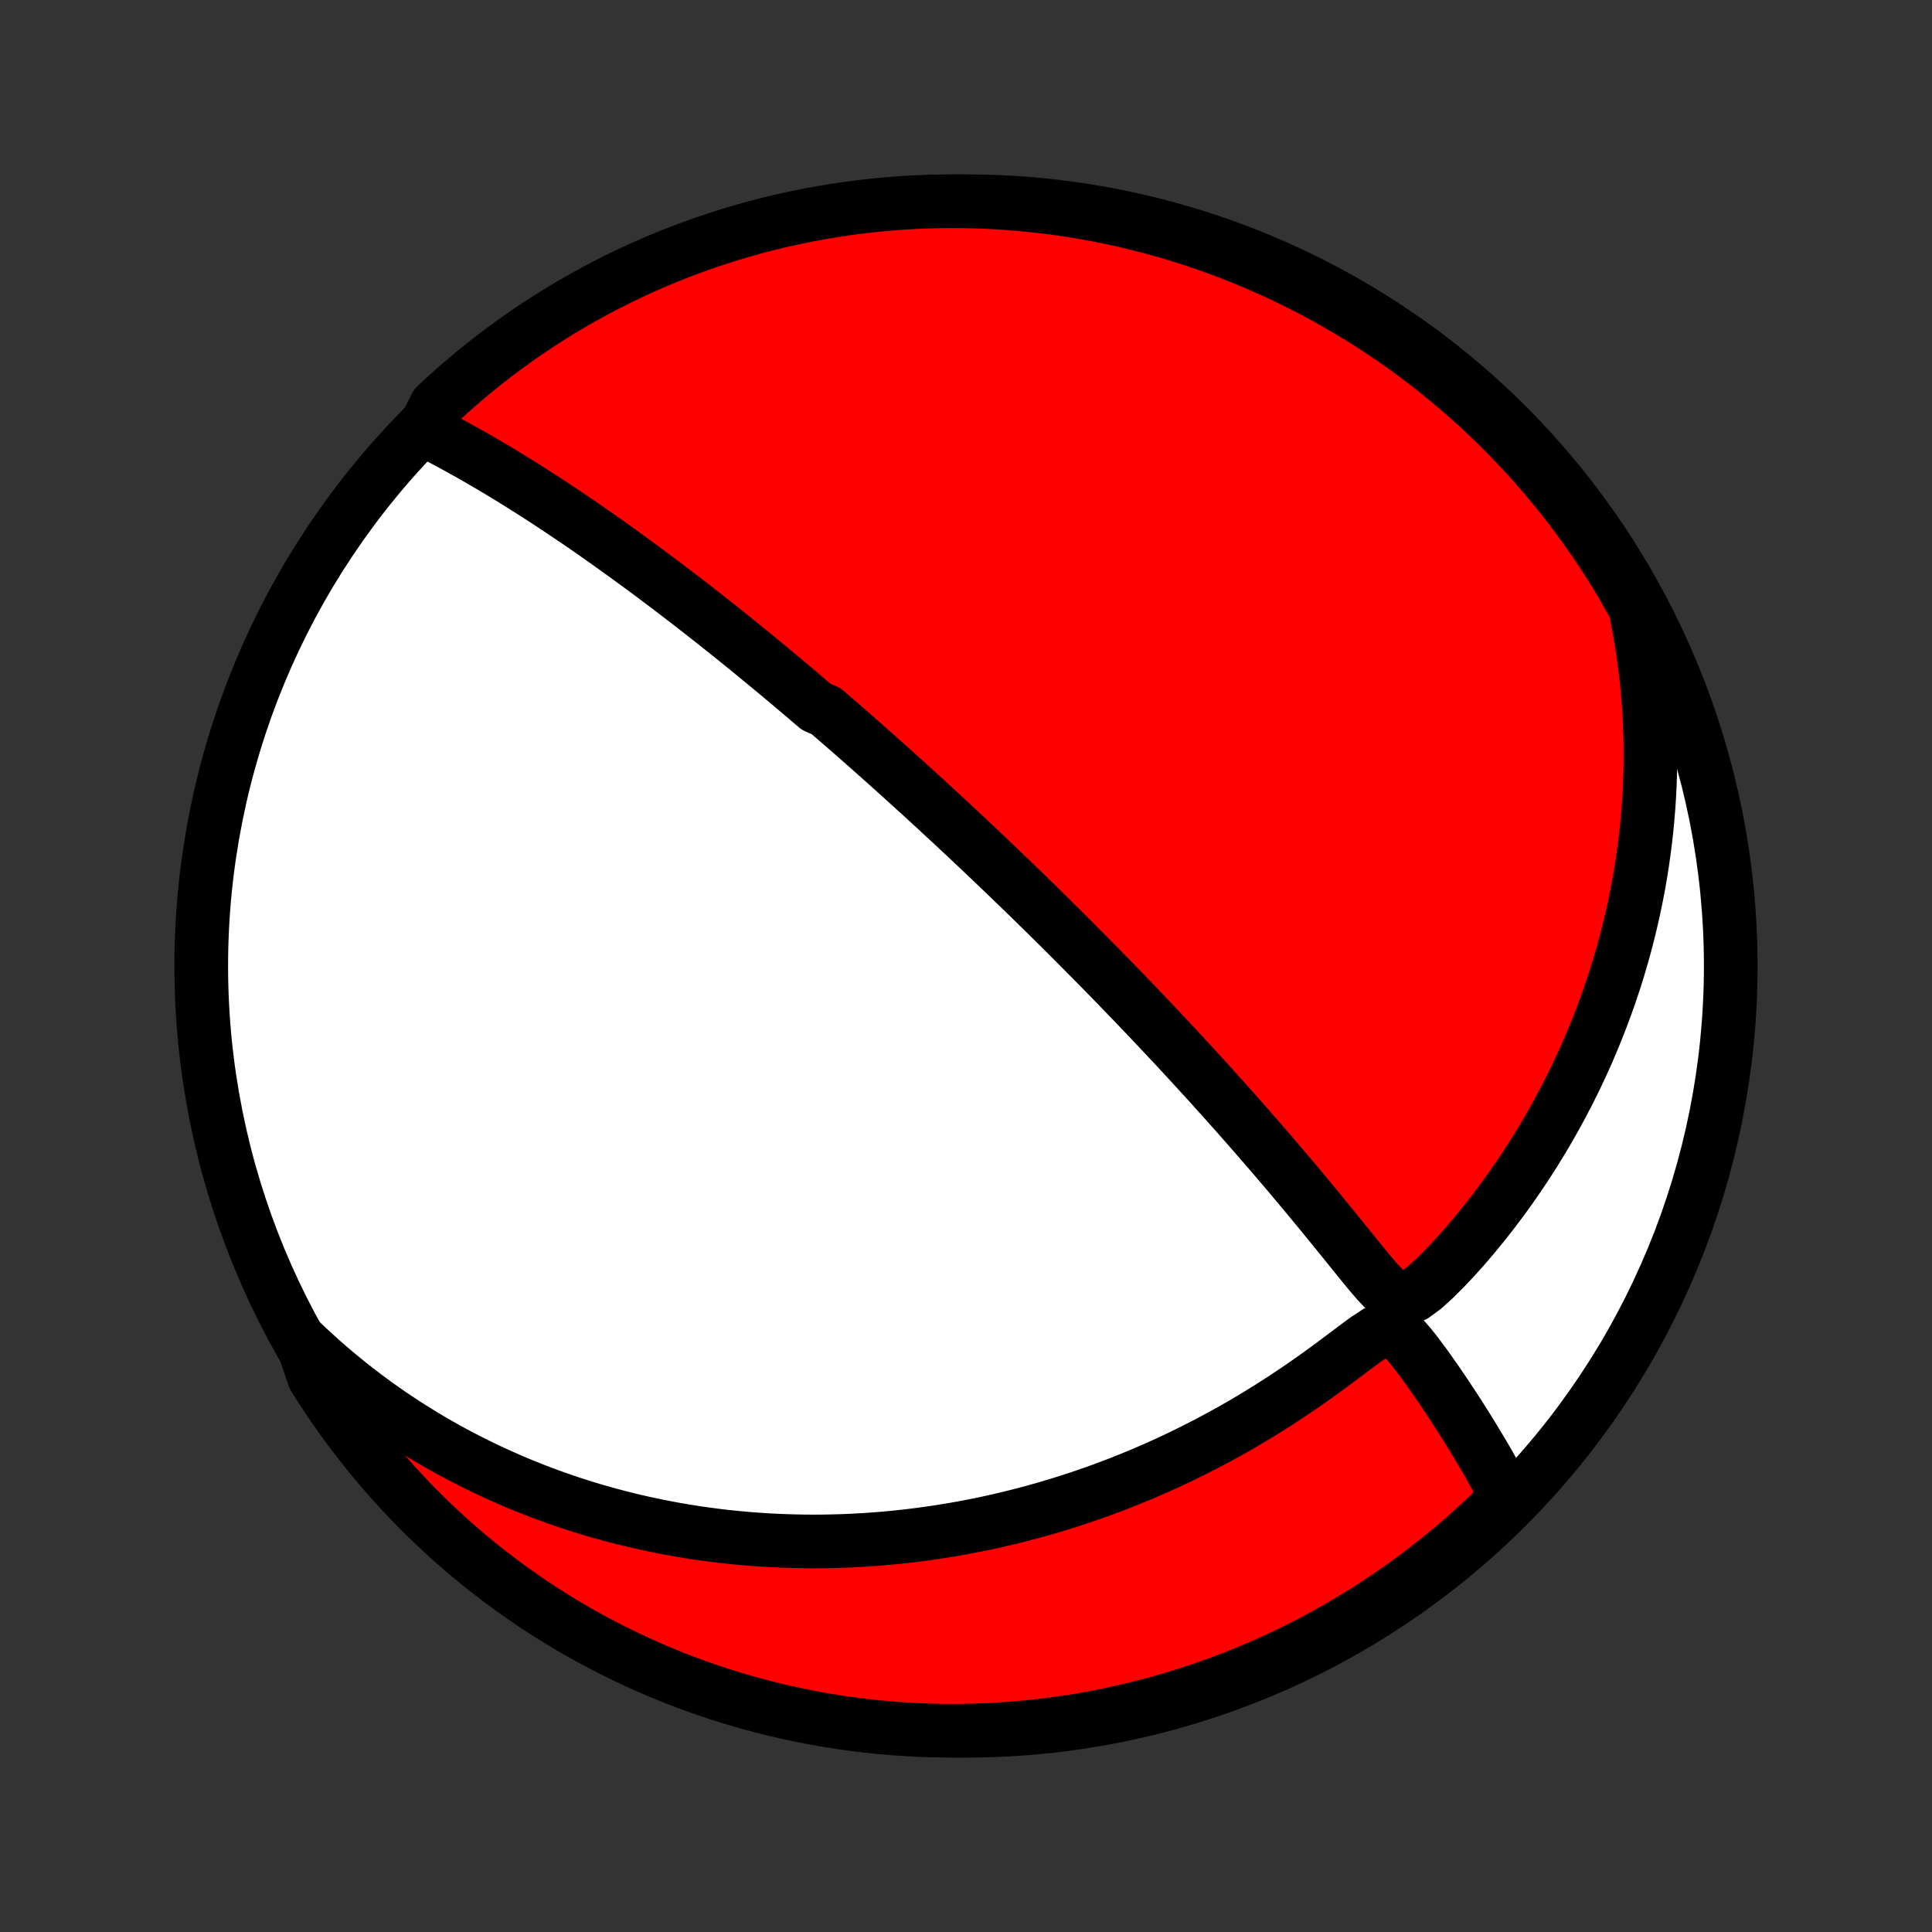 <?xml version="1.0" encoding="utf-8" standalone="no"?>
<!DOCTYPE svg PUBLIC "-//W3C//DTD SVG 1.1//EN"
  "http://www.w3.org/Graphics/SVG/1.1/DTD/svg11.dtd">
<!-- Created with matplotlib (http://matplotlib.org/) -->
<svg height="72pt" version="1.1" viewBox="0 0 72 72" width="72pt" xmlns="http://www.w3.org/2000/svg" xmlns:xlink="http://www.w3.org/1999/xlink">
 <rect x="0" y="0" width="72" height="72" fill="#333333" stroke="none"/>
 <defs>
  <style type="text/css">
*{stroke-linecap:butt;stroke-linejoin:round;}
  </style>
 </defs>
 <g id="figure_1">
  <g id="patch_1">
   <path d="
M0 72
L72 72
L72 0
L0 0
z
" style="fill:none;"/>
  </g>
  <g id="axes_1">
   <g id="PatchCollection_1">
    <defs>
     <path d="
M36 -7.5
C43.558 -7.5 50.808 -10.503 56.153 -15.848
C61.497 -21.192 64.5 -28.442 64.5 -36
C64.5 -43.558 61.497 -50.808 56.153 -56.153
C50.808 -61.497 43.558 -64.5 36 -64.5
C28.442 -64.5 21.192 -61.497 15.848 -56.153
C10.503 -50.808 7.5 -43.558 7.5 -36
C7.5 -28.442 10.503 -21.192 15.848 -15.848
C21.192 -10.503 28.442 -7.5 36 -7.5
z
" id="C0_0_a811fe30f3"/>
     <path d="
M15.797 -55.989
L16.083 -55.845
L16.367 -55.698
L16.649 -55.55
L16.929 -55.399
L17.206 -55.246
L17.481 -55.093
L17.754 -54.938
L18.025 -54.781
L18.293 -54.624
L18.559 -54.466
L18.822 -54.307
L19.083 -54.147
L19.342 -53.987
L19.598 -53.826
L19.852 -53.665
L20.103 -53.504
L20.352 -53.342
L20.599 -53.181
L20.843 -53.019
L21.084 -52.858
L21.324 -52.696
L21.561 -52.535
L21.796 -52.374
L22.029 -52.213
L22.259 -52.052
L22.487 -51.891
L22.713 -51.731
L22.938 -51.571
L23.16 -51.411
L23.38 -51.252
L23.598 -51.093
L23.814 -50.935
L24.029 -50.776
L24.242 -50.619
L24.453 -50.461
L24.662 -50.304
L24.87 -50.147
L25.076 -49.99
L25.281 -49.834
L25.484 -49.678
L25.686 -49.523
L25.886 -49.367
L26.085 -49.212
L26.283 -49.057
L26.479 -48.903
L26.675 -48.748
L26.869 -48.594
L27.062 -48.44
L27.255 -48.286
L27.446 -48.132
L27.636 -47.978
L27.826 -47.824
L28.015 -47.67
L28.203 -47.517
L28.39 -47.362
L28.577 -47.209
L28.763 -47.054
L28.948 -46.9
L29.134 -46.746
L29.318 -46.591
L29.503 -46.436
L29.686 -46.281
L29.87 -46.125
L30.054 -45.969
L30.237 -45.813
L30.42 -45.656
L30.786 -45.499
L30.969 -45.341
L31.152 -45.183
L31.335 -45.024
L31.518 -44.864
L31.702 -44.704
L31.886 -44.543
L32.07 -44.382
L32.254 -44.219
L32.439 -44.056
L32.624 -43.891
L32.81 -43.726
L32.996 -43.56
L33.183 -43.392
L33.371 -43.224
L33.559 -43.054
L33.748 -42.883
L33.938 -42.711
L34.129 -42.538
L34.321 -42.363
L34.513 -42.187
L34.707 -42.009
L34.902 -41.83
L35.097 -41.649
L35.294 -41.467
L35.493 -41.283
L35.692 -41.097
L35.893 -40.909
L36.095 -40.72
L36.298 -40.528
L36.504 -40.335
L36.71 -40.139
L36.918 -39.941
L37.128 -39.741
L37.339 -39.539
L37.553 -39.334
L37.767 -39.127
L37.984 -38.918
L38.203 -38.706
L38.423 -38.492
L38.645 -38.274
L38.87 -38.054
L39.096 -37.831
L39.325 -37.606
L39.555 -37.377
L39.788 -37.146
L40.022 -36.911
L40.259 -36.673
L40.498 -36.432
L40.739 -36.188
L40.983 -35.941
L41.229 -35.69
L41.477 -35.436
L41.727 -35.178
L41.979 -34.917
L42.234 -34.653
L42.491 -34.384
L42.75 -34.113
L43.011 -33.837
L43.274 -33.558
L43.539 -33.276
L43.807 -32.989
L44.076 -32.7
L44.347 -32.406
L44.62 -32.109
L44.895 -31.808
L45.171 -31.504
L45.448 -31.196
L45.727 -30.885
L46.007 -30.571
L46.288 -30.253
L46.571 -29.932
L46.853 -29.608
L47.137 -29.282
L47.421 -28.952
L47.705 -28.62
L47.989 -28.286
L48.273 -27.949
L48.556 -27.61
L48.839 -27.27
L49.122 -26.928
L49.403 -26.585
L49.683 -26.242
L49.962 -25.898
L50.239 -25.555
L50.515 -25.213
L50.79 -24.874
L51.064 -24.541
L51.341 -24.219
L51.628 -23.92
L51.943 -23.679
L52.303 -23.586
L52.689 -23.722
L53.08 -24.01
L53.468 -24.363
L53.851 -24.745
L54.226 -25.144
L54.593 -25.555
L54.951 -25.975
L55.3 -26.402
L55.64 -26.835
L55.97 -27.274
L56.29 -27.716
L56.6 -28.163
L56.9 -28.613
L57.19 -29.067
L57.469 -29.522
L57.738 -29.979
L57.997 -30.438
L58.245 -30.898
L58.484 -31.358
L58.712 -31.819
L58.929 -32.28
L59.137 -32.74
L59.334 -33.2
L59.522 -33.659
L59.7 -34.117
L59.869 -34.573
L60.028 -35.028
L60.178 -35.48
L60.319 -35.931
L60.45 -36.379
L60.574 -36.825
L60.688 -37.268
L60.794 -37.708
L60.892 -38.145
L60.982 -38.58
L61.065 -39.011
L61.139 -39.439
L61.206 -39.864
L61.266 -40.286
L61.319 -40.704
L61.365 -41.119
L61.404 -41.531
L61.437 -41.938
L61.463 -42.343
L61.483 -42.744
L61.497 -43.142
L61.505 -43.536
L61.507 -43.927
L61.504 -44.315
L61.494 -44.699
L61.48 -45.079
L61.46 -45.457
L61.435 -45.831
L61.405 -46.202
L61.37 -46.57
L61.33 -46.935
L61.286 -47.296
L61.236 -47.655
L61.182 -48.011
L61.124 -48.363
L61.061 -48.713
L60.994 -49.06
L60.922 -49.405
L60.711 -49.747
L60.46 -50.199
L60.201 -50.628
L59.934 -51.052
L59.661 -51.472
L59.38 -51.888
L59.092 -52.298
L58.797 -52.704
L58.495 -53.104
L58.186 -53.499
L57.87 -53.889
L57.548 -54.274
L57.219 -54.653
L56.884 -55.026
L56.542 -55.393
L56.194 -55.755
L55.84 -56.111
L55.48 -56.46
L55.114 -56.803
L54.742 -57.14
L54.365 -57.47
L53.982 -57.794
L53.593 -58.111
L53.199 -58.422
L52.8 -58.725
L52.396 -59.022
L51.986 -59.312
L51.572 -59.594
L51.153 -59.87
L50.73 -60.138
L50.301 -60.399
L49.869 -60.652
L49.432 -60.898
L48.992 -61.136
L48.547 -61.367
L48.099 -61.59
L47.646 -61.805
L47.191 -62.012
L46.731 -62.211
L46.269 -62.402
L45.803 -62.586
L45.335 -62.761
L44.864 -62.928
L44.389 -63.087
L43.913 -63.237
L43.434 -63.38
L42.952 -63.513
L42.469 -63.639
L41.984 -63.756
L41.496 -63.865
L41.008 -63.965
L40.517 -64.057
L40.025 -64.14
L39.532 -64.214
L39.038 -64.28
L38.543 -64.338
L38.047 -64.386
L37.551 -64.426
L37.054 -64.458
L36.557 -64.481
L36.059 -64.495
L35.562 -64.5
L35.065 -64.497
L34.568 -64.485
L34.071 -64.464
L33.575 -64.435
L33.08 -64.397
L32.586 -64.35
L32.092 -64.295
L31.6 -64.231
L31.11 -64.158
L30.62 -64.077
L30.133 -63.988
L29.647 -63.889
L29.163 -63.783
L28.681 -63.668
L28.201 -63.544
L27.724 -63.412
L27.25 -63.272
L26.777 -63.123
L26.308 -62.967
L25.842 -62.801
L25.379 -62.628
L24.919 -62.447
L24.462 -62.258
L24.009 -62.06
L23.56 -61.855
L23.114 -61.642
L22.673 -61.421
L22.235 -61.192
L21.802 -60.955
L21.372 -60.711
L20.948 -60.46
L20.528 -60.201
L20.112 -59.934
L19.702 -59.661
L19.296 -59.38
L18.896 -59.092
L18.5 -58.797
L18.111 -58.495
L17.726 -58.186
L17.347 -57.87
L16.974 -57.548
L16.607 -57.219
L16.245 -56.884
z
" id="C0_1_f83a242c2a"/>
     <path d="
M11.26 -21.974
L11.51 -21.738
L11.761 -21.508
L12.012 -21.282
L12.263 -21.063
L12.516 -20.848
L12.769 -20.639
L13.022 -20.434
L13.276 -20.234
L13.531 -20.038
L13.786 -19.848
L14.042 -19.661
L14.298 -19.479
L14.555 -19.301
L14.813 -19.127
L15.072 -18.957
L15.331 -18.791
L15.591 -18.629
L15.851 -18.47
L16.113 -18.315
L16.375 -18.164
L16.638 -18.016
L16.902 -17.871
L17.167 -17.73
L17.433 -17.592
L17.7 -17.458
L17.968 -17.326
L18.238 -17.198
L18.508 -17.073
L18.78 -16.951
L19.053 -16.831
L19.327 -16.715
L19.603 -16.602
L19.88 -16.492
L20.159 -16.384
L20.44 -16.28
L20.722 -16.178
L21.006 -16.079
L21.291 -15.984
L21.579 -15.891
L21.868 -15.8
L22.159 -15.713
L22.453 -15.629
L22.748 -15.547
L23.046 -15.469
L23.346 -15.393
L23.648 -15.32
L23.953 -15.25
L24.261 -15.183
L24.57 -15.12
L24.883 -15.059
L25.198 -15.001
L25.516 -14.947
L25.837 -14.895
L26.161 -14.847
L26.488 -14.803
L26.818 -14.761
L27.151 -14.724
L27.487 -14.69
L27.827 -14.659
L28.17 -14.632
L28.517 -14.609
L28.867 -14.59
L29.221 -14.575
L29.578 -14.564
L29.94 -14.557
L30.305 -14.554
L30.674 -14.556
L31.047 -14.563
L31.424 -14.574
L31.804 -14.591
L32.189 -14.612
L32.578 -14.638
L32.972 -14.67
L33.369 -14.707
L33.77 -14.75
L34.176 -14.799
L34.586 -14.854
L35 -14.915
L35.418 -14.982
L35.84 -15.056
L36.266 -15.137
L36.697 -15.224
L37.131 -15.319
L37.569 -15.421
L38.011 -15.531
L38.456 -15.648
L38.905 -15.774
L39.358 -15.907
L39.813 -16.049
L40.272 -16.199
L40.733 -16.358
L41.197 -16.525
L41.663 -16.702
L42.131 -16.887
L42.601 -17.082
L43.073 -17.287
L43.546 -17.5
L44.019 -17.723
L44.493 -17.956
L44.968 -18.199
L45.441 -18.451
L45.915 -18.712
L46.387 -18.983
L46.857 -19.264
L47.325 -19.554
L47.791 -19.853
L48.254 -20.16
L48.713 -20.475
L49.168 -20.797
L49.618 -21.125
L50.062 -21.457
L50.498 -21.785
L50.923 -22.099
L51.33 -22.364
L51.698 -22.49
L52.011 -22.395
L52.287 -22.157
L52.547 -21.862
L52.796 -21.547
L53.039 -21.222
L53.276 -20.893
L53.508 -20.563
L53.733 -20.234
L53.954 -19.905
L54.169 -19.578
L54.379 -19.254
L54.584 -18.932
L54.782 -18.613
L54.975 -18.297
L55.163 -17.985
L55.345 -17.676
L55.521 -17.37
L55.691 -17.068
L55.856 -16.77
L56.015 -16.476
L55.978 -16.185
L55.62 -15.675
L55.257 -15.329
L54.887 -14.99
L54.512 -14.657
L54.131 -14.331
L53.744 -14.011
L53.352 -13.698
L52.955 -13.391
L52.553 -13.092
L52.145 -12.8
L51.733 -12.514
L51.316 -12.236
L50.894 -11.965
L50.468 -11.701
L50.037 -11.445
L49.602 -11.196
L49.163 -10.955
L48.719 -10.722
L48.272 -10.496
L47.822 -10.278
L47.367 -10.067
L46.909 -9.865
L46.448 -9.671
L45.984 -9.484
L45.516 -9.306
L45.046 -9.136
L44.573 -8.974
L44.097 -8.82
L43.619 -8.675
L43.139 -8.537
L42.656 -8.409
L42.172 -8.288
L41.685 -8.176
L41.197 -8.073
L40.707 -7.978
L40.216 -7.891
L39.723 -7.814
L39.229 -7.744
L38.735 -7.684
L38.239 -7.632
L37.743 -7.588
L37.246 -7.553
L36.749 -7.527
L36.252 -7.51
L35.754 -7.501
L35.257 -7.501
L34.76 -7.51
L34.263 -7.527
L33.767 -7.553
L33.272 -7.588
L32.777 -7.631
L32.283 -7.683
L31.791 -7.743
L31.299 -7.813
L30.809 -7.89
L30.321 -7.977
L29.834 -8.072
L29.35 -8.175
L28.867 -8.287
L28.387 -8.407
L27.909 -8.536
L27.433 -8.673
L26.96 -8.818
L26.489 -8.972
L26.022 -9.134
L25.558 -9.304
L25.096 -9.482
L24.639 -9.668
L24.184 -9.863
L23.733 -10.065
L23.286 -10.275
L22.843 -10.493
L22.404 -10.719
L21.969 -10.952
L21.538 -11.193
L21.111 -11.442
L20.69 -11.698
L20.272 -11.962
L19.86 -12.232
L19.453 -12.511
L19.05 -12.796
L18.653 -13.088
L18.261 -13.387
L17.874 -13.694
L17.493 -14.007
L17.118 -14.326
L16.748 -14.653
L16.384 -14.986
L16.026 -15.325
L15.675 -15.67
L15.329 -16.022
L14.99 -16.38
L14.657 -16.743
L14.331 -17.113
L14.011 -17.488
L13.698 -17.869
L13.391 -18.256
L13.092 -18.648
L12.8 -19.045
L12.514 -19.447
L12.236 -19.855
L11.965 -20.267
L11.701 -20.684
z
" id="C0_2_e34fd0e1a6"/>
    </defs>
    <g clip-path="url(#p1bffca34e9)">
     <use style="fill:#ffffff;stroke:#000000;stroke-width:2.0;" x="0.0" xlink:href="#C0_0_a811fe30f3" y="72.0"/>
    </g>
    <g clip-path="url(#p1bffca34e9)">
     <use style="fill:#ff0000;stroke:#000000;stroke-width:2.0;" x="0.0" xlink:href="#C0_1_f83a242c2a" y="72.0"/>
    </g>
    <g clip-path="url(#p1bffca34e9)">
     <use style="fill:#ff0000;stroke:#000000;stroke-width:2.0;" x="0.0" xlink:href="#C0_2_e34fd0e1a6" y="72.0"/>
    </g>
   </g>
  </g>
 </g>
 <defs>
  <clipPath id="p1bffca34e9">
   <rect height="72.0" width="72.0" x="0.0" y="0.0"/>
  </clipPath>
 </defs>
</svg>
